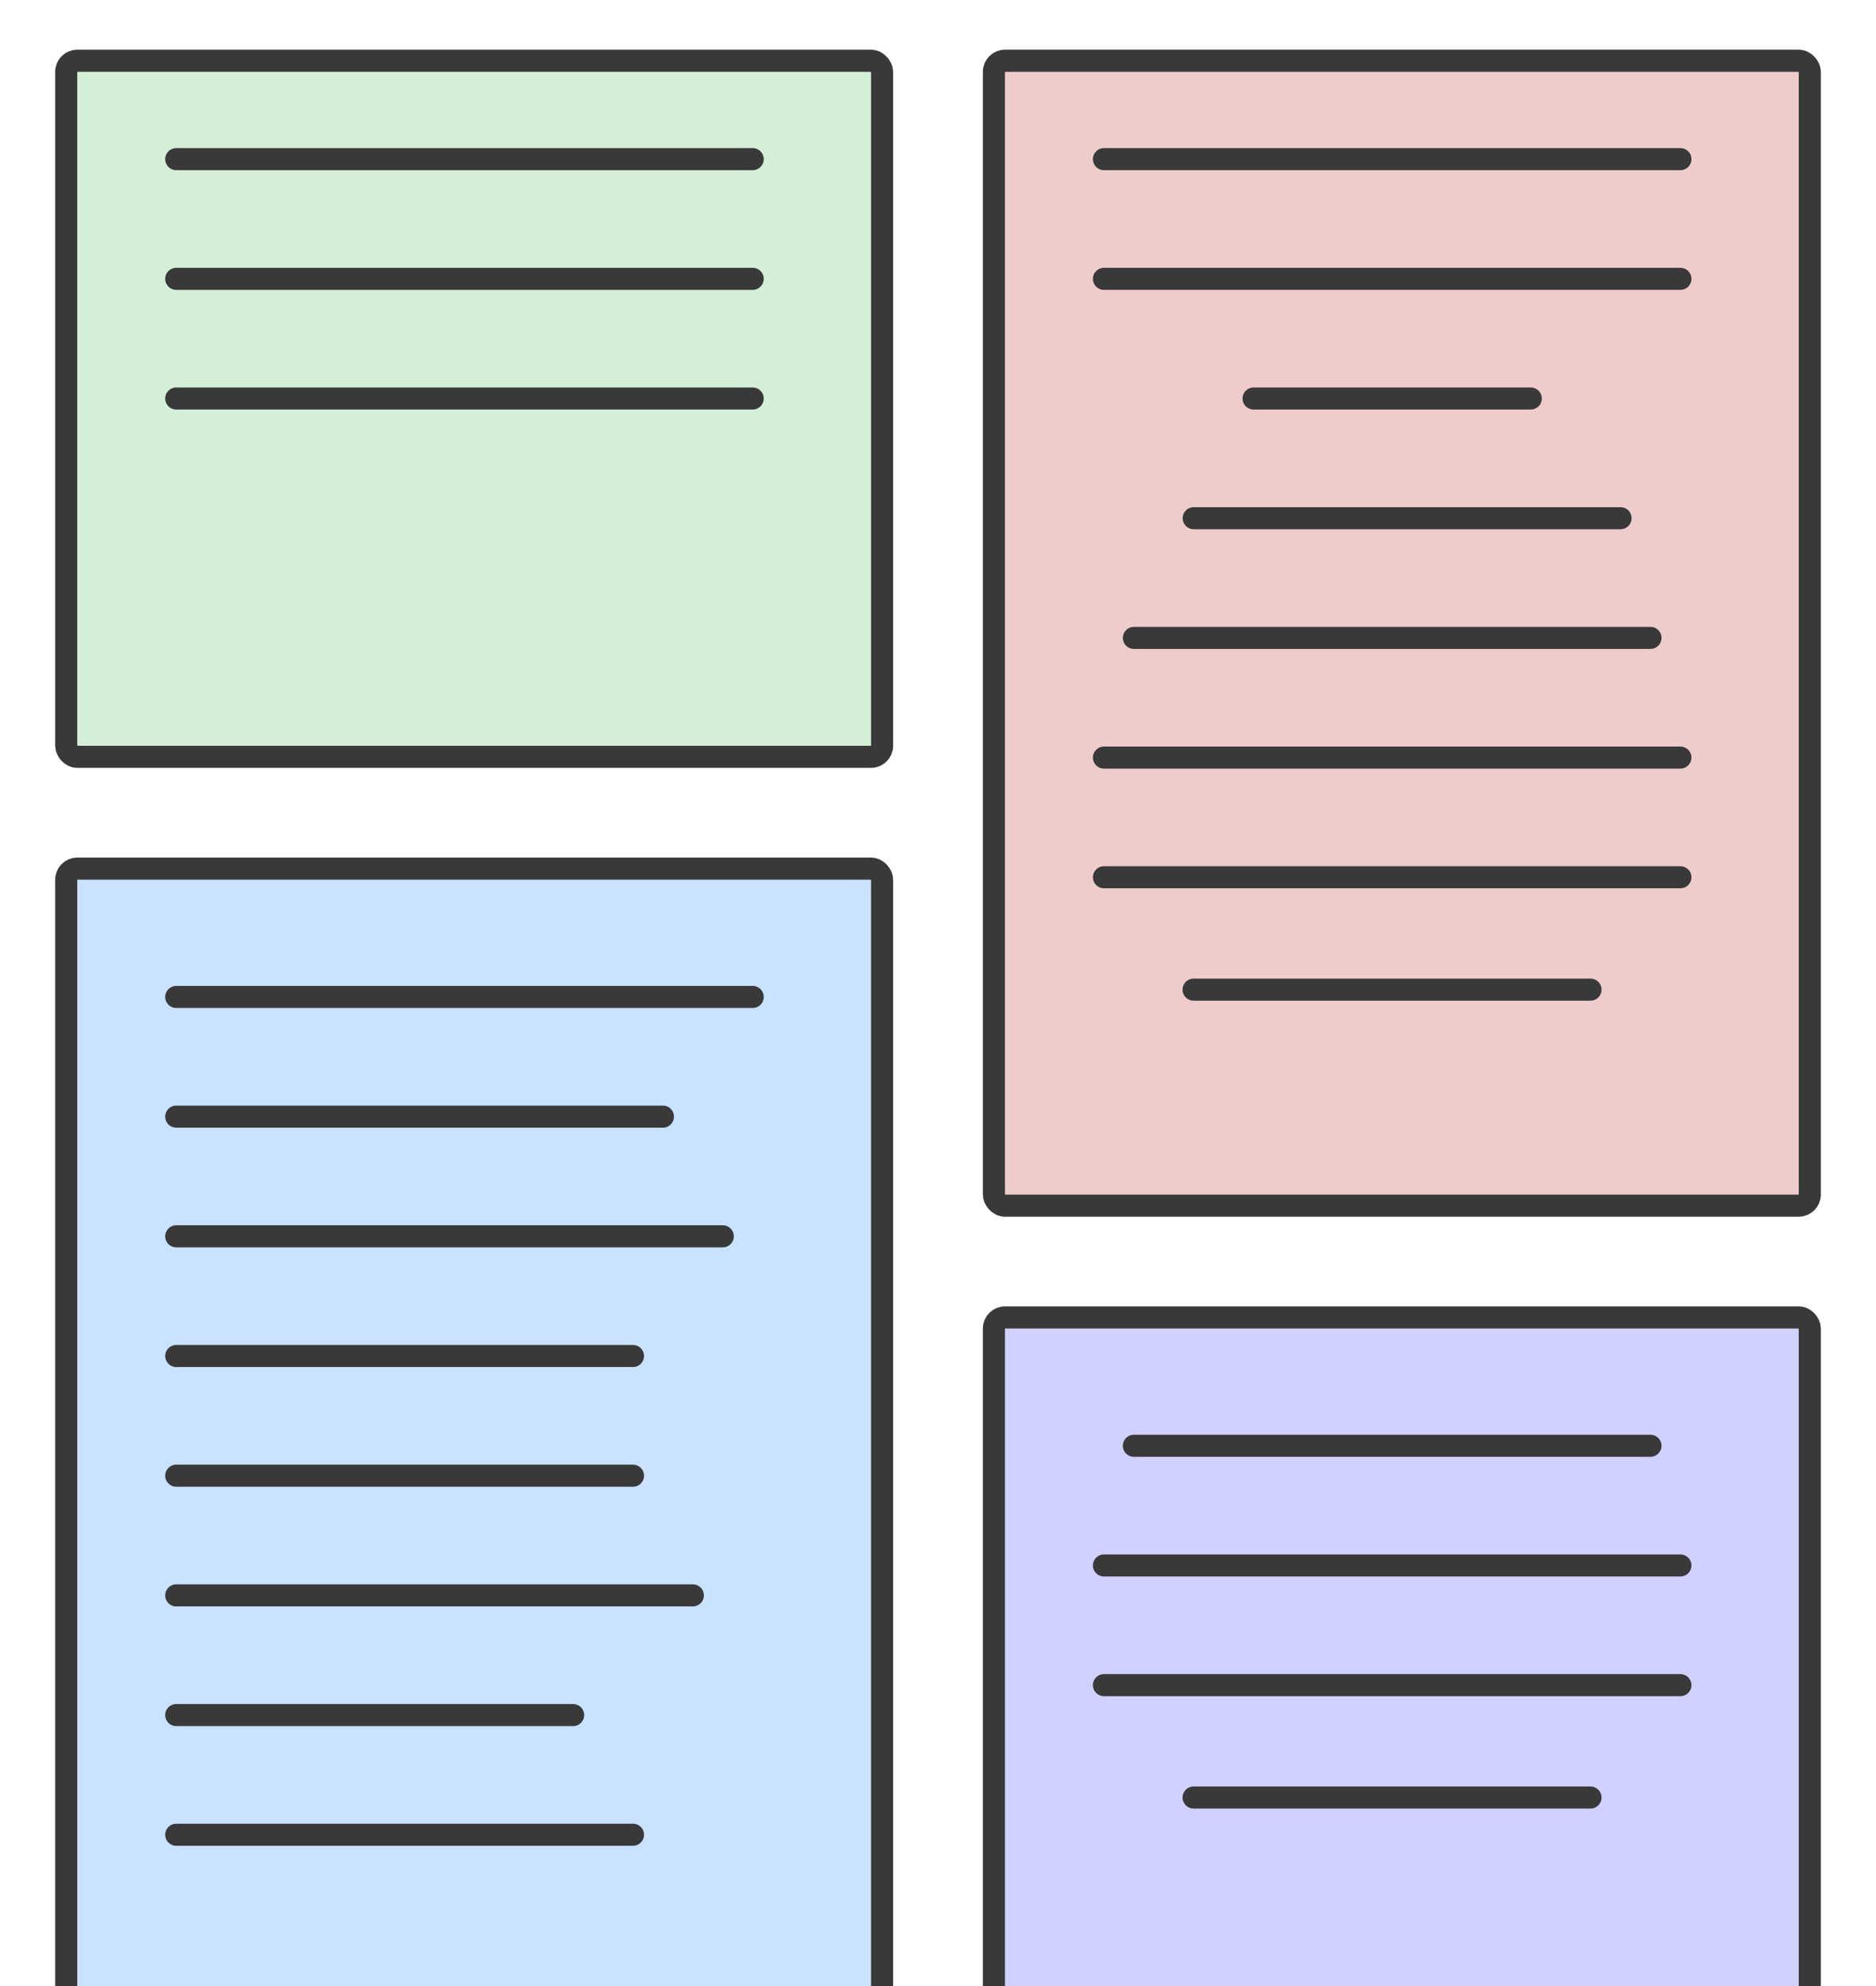 <svg width="85" height="90" viewBox="0 0 85 90" fill="none" xmlns="http://www.w3.org/2000/svg">
<g clip-path="url(#clip0_549_2433)">
<g filter="url(#filter0_d_549_2433)">
<rect x="44.534" y="0.254" width="37.966" height="52.881" rx="1" fill="#EFCCCC"/>
<rect x="45.034" y="0.754" width="36.966" height="51.881" rx="0.5" stroke="#393939"/>
</g>
<line x1="50.019" y1="7.212" x2="76.138" y2="7.212" stroke="#393939" stroke-linecap="round"/>
<line x1="50.019" y1="12.636" x2="76.138" y2="12.636" stroke="#393939" stroke-linecap="round"/>
<line x1="56.799" y1="18.059" x2="69.358" y2="18.059" stroke="#393939" stroke-linecap="round"/>
<line x1="54.087" y1="23.483" x2="73.426" y2="23.483" stroke="#393939" stroke-linecap="round"/>
<line x1="51.375" y1="28.907" x2="74.781" y2="28.907" stroke="#393939" stroke-linecap="round"/>
<line x1="50.019" y1="34.331" x2="76.137" y2="34.331" stroke="#393939" stroke-linecap="round"/>
<line x1="50.019" y1="39.754" x2="76.137" y2="39.754" stroke="#393939" stroke-linecap="round"/>
<line x1="54.081" y1="44.847" x2="72.064" y2="44.847" stroke="#393939" stroke-linecap="round"/>
<g filter="url(#filter1_d_549_2433)">
<rect x="2.5" y="0.254" width="37.966" height="32.542" rx="1" fill="#D4EFD7"/>
<rect x="3" y="0.754" width="36.966" height="31.542" rx="0.5" stroke="#393939"/>
</g>
<line x1="7.985" y1="7.212" x2="34.104" y2="7.212" stroke="#393939" stroke-linecap="round"/>
<line x1="7.985" y1="12.636" x2="34.104" y2="12.636" stroke="#393939" stroke-linecap="round"/>
<line x1="7.985" y1="18.059" x2="34.104" y2="18.059" stroke="#393939" stroke-linecap="round"/>
<g filter="url(#filter2_d_549_2433)">
<rect x="44.534" y="57.203" width="37.966" height="32.542" rx="1" fill="#D2D0FE"/>
<rect x="45.034" y="57.703" width="36.966" height="31.542" rx="0.5" stroke="#393939"/>
</g>
<line x1="51.375" y1="65.517" x2="74.781" y2="65.517" stroke="#393939" stroke-linecap="round"/>
<line x1="50.019" y1="70.941" x2="76.137" y2="70.941" stroke="#393939" stroke-linecap="round"/>
<line x1="50.019" y1="76.364" x2="76.137" y2="76.364" stroke="#393939" stroke-linecap="round"/>
<line x1="54.081" y1="81.457" x2="72.064" y2="81.457" stroke="#393939" stroke-linecap="round"/>
<g filter="url(#filter3_d_549_2433)">
<rect x="2.5" y="36.864" width="37.966" height="52.881" rx="1" fill="#C8E2FF"/>
<rect x="3" y="37.364" width="36.966" height="51.881" rx="0.5" stroke="#393939"/>
</g>
<line x1="7.985" y1="45.178" x2="34.104" y2="45.178" stroke="#393939" stroke-linecap="round"/>
<line x1="7.985" y1="50.602" x2="30.036" y2="50.602" stroke="#393939" stroke-linecap="round"/>
<line x1="7.985" y1="56.025" x2="32.748" y2="56.025" stroke="#393939" stroke-linecap="round"/>
<line x1="7.985" y1="61.449" x2="28.68" y2="61.449" stroke="#393939" stroke-linecap="round"/>
<line x1="7.985" y1="66.873" x2="28.68" y2="66.873" stroke="#393939" stroke-linecap="round"/>
<line x1="7.985" y1="72.297" x2="31.392" y2="72.297" stroke="#393939" stroke-linecap="round"/>
<line x1="7.985" y1="77.721" x2="25.968" y2="77.721" stroke="#393939" stroke-linecap="round"/>
<line x1="7.985" y1="83.144" x2="28.68" y2="83.144" stroke="#393939" stroke-linecap="round"/>
</g>
<defs>
<filter id="filter0_d_549_2433" x="36.534" y="-5.746" width="53.966" height="68.882" filterUnits="userSpaceOnUse" color-interpolation-filters="sRGB">
<feFlood flood-opacity="0" result="BackgroundImageFix"/>
<feColorMatrix in="SourceAlpha" type="matrix" values="0 0 0 0 0 0 0 0 0 0 0 0 0 0 0 0 0 0 127 0" result="hardAlpha"/>
<feOffset dy="2"/>
<feGaussianBlur stdDeviation="4"/>
<feComposite in2="hardAlpha" operator="out"/>
<feColorMatrix type="matrix" values="0 0 0 0 0 0 0 0 0 0 0 0 0 0 0 0 0 0 0.25 0"/>
<feBlend mode="normal" in2="BackgroundImageFix" result="effect1_dropShadow_549_2433"/>
<feBlend mode="normal" in="SourceGraphic" in2="effect1_dropShadow_549_2433" result="shape"/>
</filter>
<filter id="filter1_d_549_2433" x="-5.5" y="-5.746" width="53.966" height="48.542" filterUnits="userSpaceOnUse" color-interpolation-filters="sRGB">
<feFlood flood-opacity="0" result="BackgroundImageFix"/>
<feColorMatrix in="SourceAlpha" type="matrix" values="0 0 0 0 0 0 0 0 0 0 0 0 0 0 0 0 0 0 127 0" result="hardAlpha"/>
<feOffset dy="2"/>
<feGaussianBlur stdDeviation="4"/>
<feComposite in2="hardAlpha" operator="out"/>
<feColorMatrix type="matrix" values="0 0 0 0 0 0 0 0 0 0 0 0 0 0 0 0 0 0 0.25 0"/>
<feBlend mode="normal" in2="BackgroundImageFix" result="effect1_dropShadow_549_2433"/>
<feBlend mode="normal" in="SourceGraphic" in2="effect1_dropShadow_549_2433" result="shape"/>
</filter>
<filter id="filter2_d_549_2433" x="36.534" y="51.203" width="53.966" height="48.542" filterUnits="userSpaceOnUse" color-interpolation-filters="sRGB">
<feFlood flood-opacity="0" result="BackgroundImageFix"/>
<feColorMatrix in="SourceAlpha" type="matrix" values="0 0 0 0 0 0 0 0 0 0 0 0 0 0 0 0 0 0 127 0" result="hardAlpha"/>
<feOffset dy="2"/>
<feGaussianBlur stdDeviation="4"/>
<feComposite in2="hardAlpha" operator="out"/>
<feColorMatrix type="matrix" values="0 0 0 0 0 0 0 0 0 0 0 0 0 0 0 0 0 0 0.25 0"/>
<feBlend mode="normal" in2="BackgroundImageFix" result="effect1_dropShadow_549_2433"/>
<feBlend mode="normal" in="SourceGraphic" in2="effect1_dropShadow_549_2433" result="shape"/>
</filter>
<filter id="filter3_d_549_2433" x="-5.5" y="30.864" width="53.966" height="68.881" filterUnits="userSpaceOnUse" color-interpolation-filters="sRGB">
<feFlood flood-opacity="0" result="BackgroundImageFix"/>
<feColorMatrix in="SourceAlpha" type="matrix" values="0 0 0 0 0 0 0 0 0 0 0 0 0 0 0 0 0 0 127 0" result="hardAlpha"/>
<feOffset dy="2"/>
<feGaussianBlur stdDeviation="4"/>
<feComposite in2="hardAlpha" operator="out"/>
<feColorMatrix type="matrix" values="0 0 0 0 0 0 0 0 0 0 0 0 0 0 0 0 0 0 0.25 0"/>
<feBlend mode="normal" in2="BackgroundImageFix" result="effect1_dropShadow_549_2433"/>
<feBlend mode="normal" in="SourceGraphic" in2="effect1_dropShadow_549_2433" result="shape"/>
</filter>
<clipPath id="clip0_549_2433">
<rect width="85" height="90" fill="white"/>
</clipPath>
</defs>
</svg>
